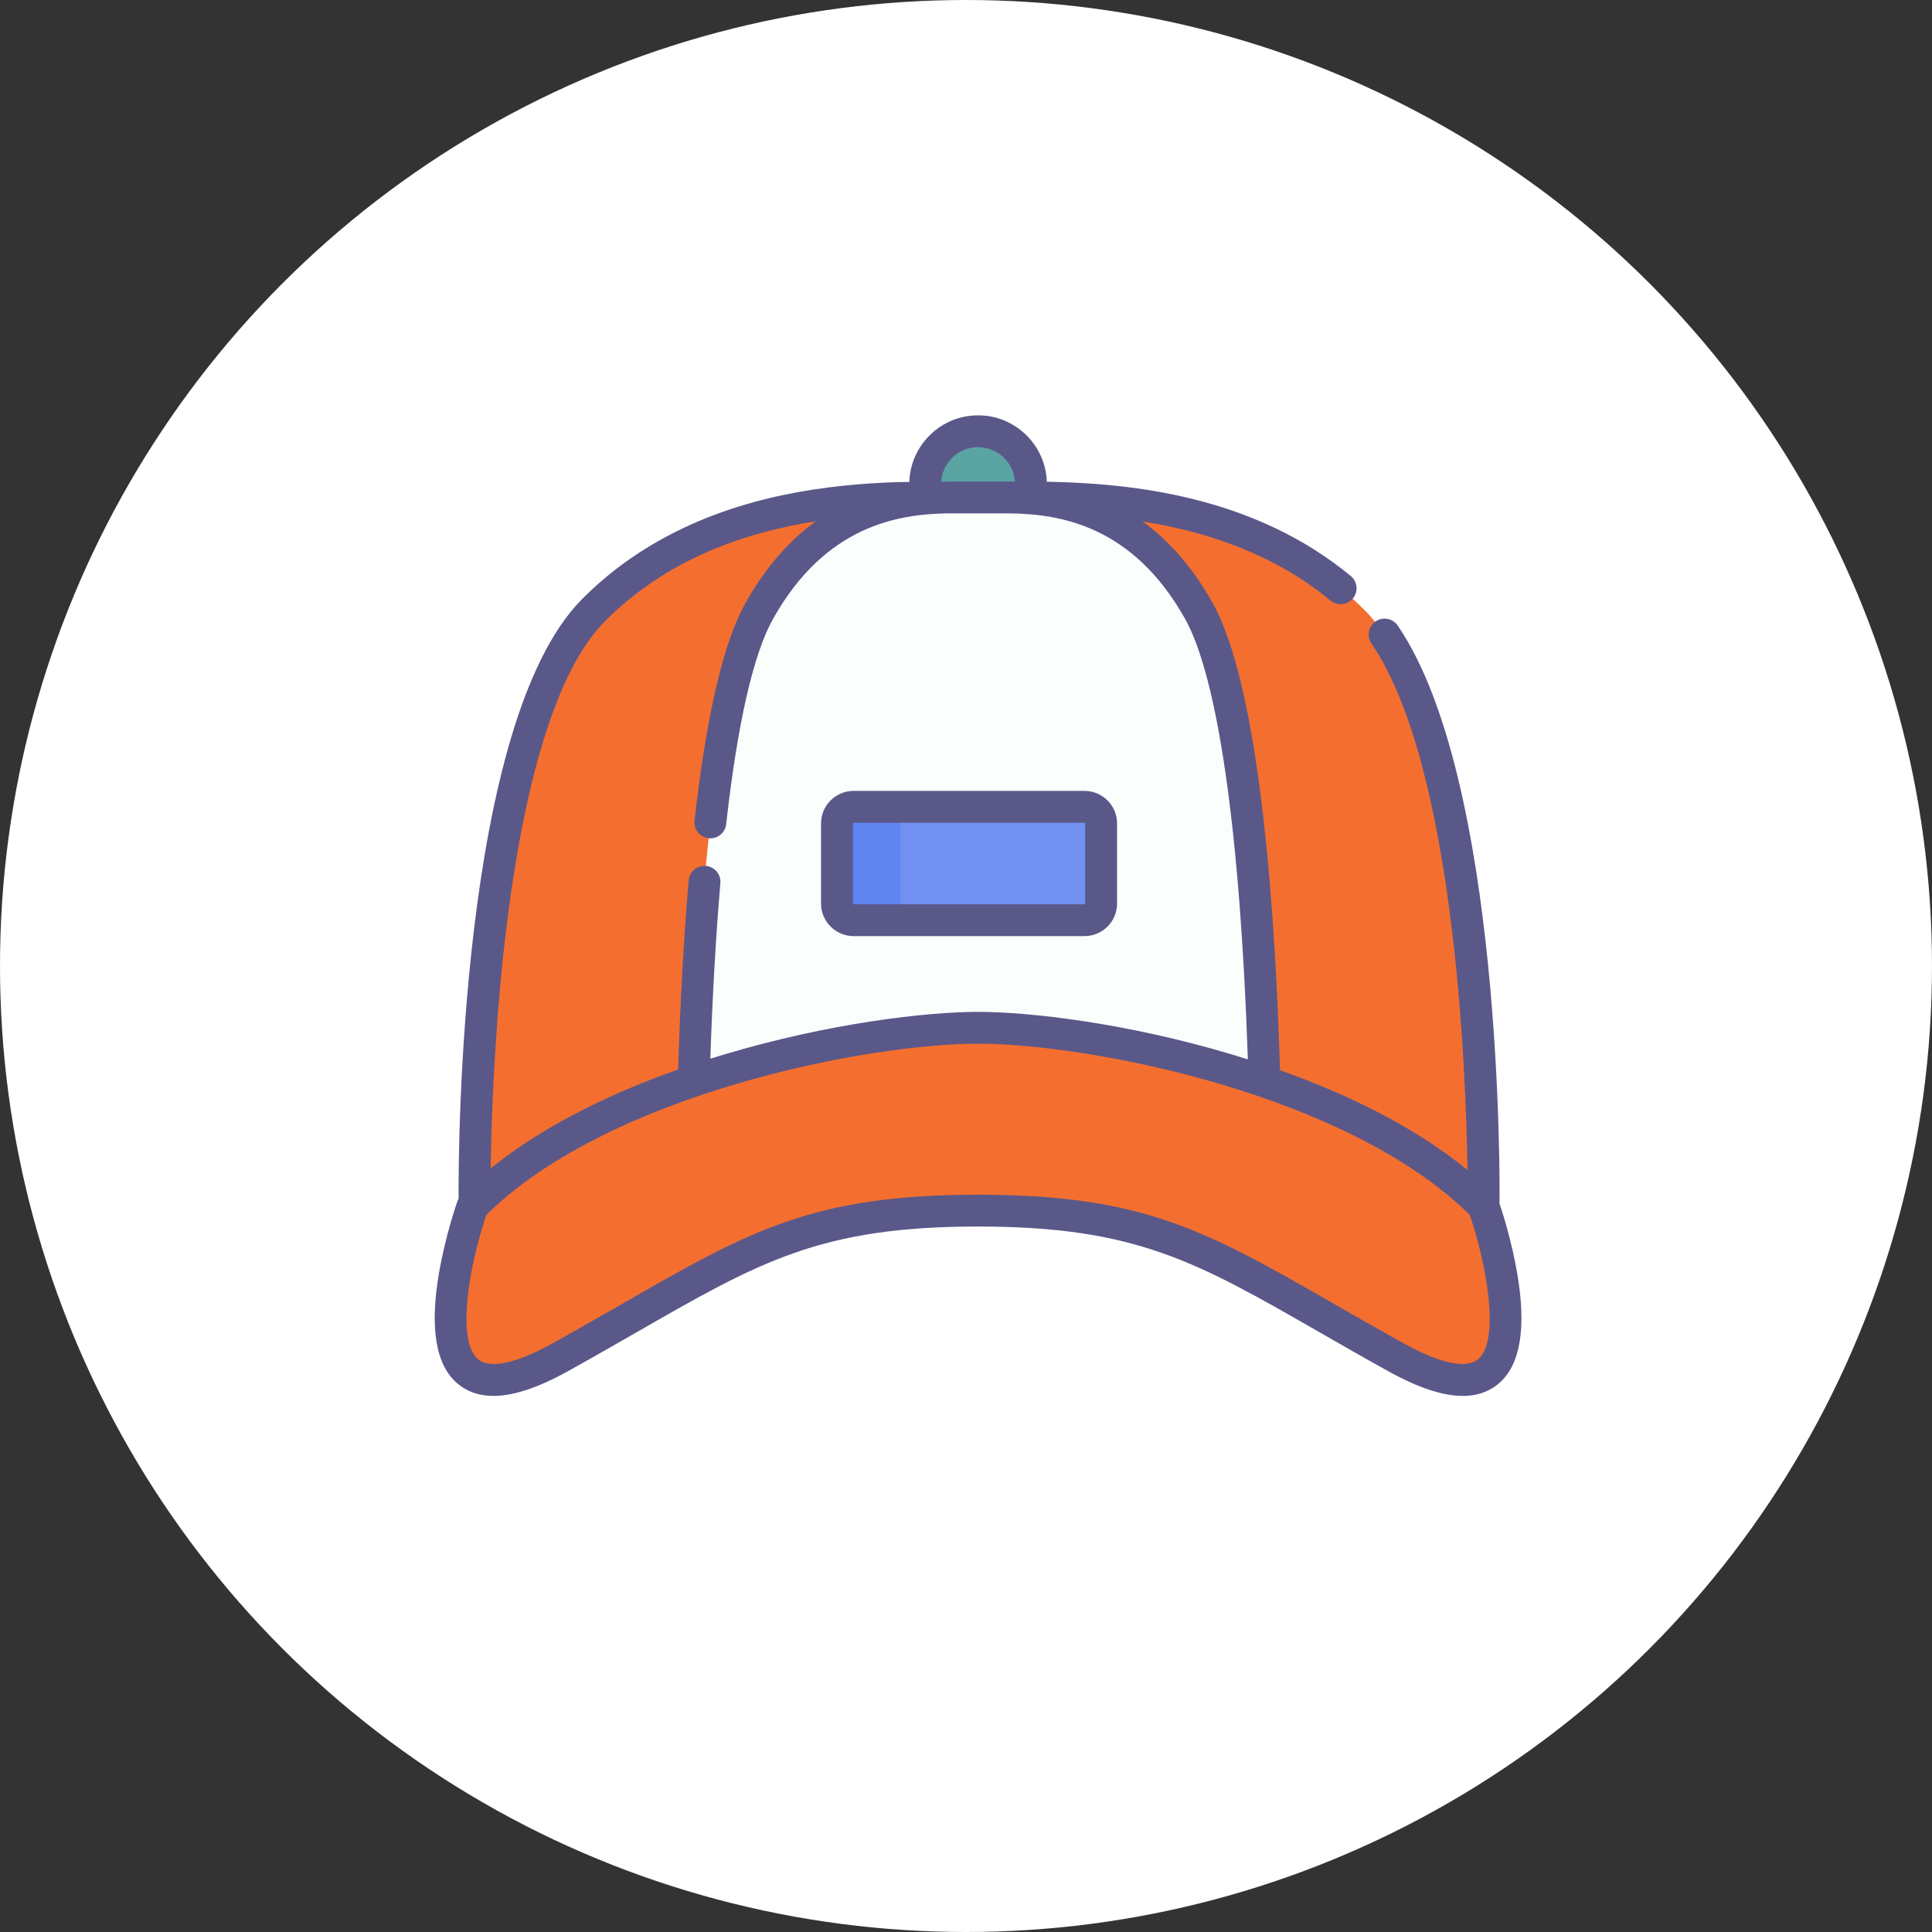 <svg width="80" height="80" viewBox="0 0 80 80" fill="none" xmlns="http://www.w3.org/2000/svg">
<rect x="0" y="0" width="80" height="80" fill="#333333" stroke="none"/>
<circle cx="40" cy="40" r="40" fill="white"/>
<g clip-path="url(#clip0)">
<path d="M24.557 25.285C29.675 20.115 37.316 20.61 40.541 20.61C43.766 20.61 51.407 20.115 56.525 25.285C61.643 30.455 61.432 49.789 61.432 49.789H53.101L40.541 45.298L26.762 49.789H19.65C19.65 49.789 19.44 30.455 24.557 25.285Z" fill="#F46F2F"/>
<path d="M43.178 20.61C42.797 20.61 42.353 20.604 41.859 20.6C42.357 20.596 42.905 20.596 43.492 20.609C43.383 20.61 43.278 20.61 43.178 20.61Z" fill="#EEF0F0"/>
<path d="M44.996 48.097L40.541 45.298L35.653 48.097H28.66C28.709 43.273 29.059 29.522 31.445 25.285C34.358 20.115 38.706 20.61 40.541 20.61C42.376 20.61 46.724 20.115 49.636 25.285C52.023 29.522 52.373 43.273 52.422 48.097H44.996Z" fill="#FAFFFD"/>
<path d="M19.569 49.945C24.756 44.704 35.769 42.559 40.501 42.559C45.234 42.559 56.246 44.704 61.434 49.945C61.434 49.945 65.074 60.242 57.793 56.197C50.512 52.151 48.328 50.129 40.501 50.129C32.674 50.129 30.49 52.151 23.209 56.197C15.928 60.242 19.569 49.945 19.569 49.945Z" fill="#F46F2F"/>
<path d="M35.347 38.103H44.908C45.289 38.103 45.598 37.794 45.598 37.414V34.098C45.598 33.717 45.289 33.409 44.908 33.409H35.347C34.966 33.409 34.657 33.717 34.657 34.098V37.414C34.657 37.794 34.966 38.103 35.347 38.103Z" fill="#7191F0"/>
<path d="M35.346 33.409H37.982C37.602 33.409 37.293 33.717 37.293 34.098V37.414C37.293 37.794 37.602 38.103 37.982 38.103H35.346C34.965 38.103 34.656 37.794 34.656 37.414V34.098C34.656 33.717 34.965 33.409 35.346 33.409Z" fill="#6084F0"/>
<path d="M38.311 20.605H42.691V20.047C42.691 18.837 41.711 17.857 40.501 17.857C39.292 17.857 38.311 18.837 38.311 20.047V20.605H38.311Z" fill="#5BA4A4"/>
<path d="M18.178 52.712C18.447 51.145 18.926 49.782 18.946 49.725C18.958 49.692 18.973 49.66 18.989 49.63C18.979 47.593 19.036 29.926 24.089 24.821C26.227 22.66 29.046 21.203 32.466 20.49C34.124 20.144 35.732 20.011 37.137 19.963C37.324 19.961 37.495 19.959 37.653 19.957C37.701 18.428 38.959 17.198 40.5 17.198C42.037 17.198 43.294 18.422 43.347 19.947C46.898 20.011 51.926 20.542 55.932 23.851C56.213 24.083 56.253 24.498 56.021 24.779C55.789 25.06 55.374 25.099 55.093 24.868C52.719 22.907 49.908 22.003 47.308 21.591C48.336 22.335 49.337 23.41 50.211 24.961C51.275 26.85 52.617 31.744 53.003 44.314C55.565 45.226 58.468 46.564 60.765 48.45C60.704 44.317 60.23 31.684 56.788 26.647C56.583 26.347 56.66 25.936 56.96 25.731C57.261 25.526 57.671 25.603 57.877 25.904C62.231 32.276 62.099 49.083 62.092 49.796C62.092 49.807 62.09 49.818 62.09 49.829C62.208 50.181 62.592 51.371 62.822 52.712C63.214 54.989 62.957 56.529 62.057 57.29C61.081 58.114 59.582 57.945 57.472 56.773C56.403 56.179 55.426 55.618 54.564 55.123C49.532 52.237 47.007 50.788 40.5 50.788C33.993 50.788 31.468 52.237 26.436 55.123C25.574 55.618 24.597 56.179 23.528 56.773C22.292 57.46 21.265 57.802 20.431 57.802C19.841 57.802 19.347 57.631 18.943 57.29C18.043 56.529 17.786 54.989 18.178 52.712ZM40.5 18.516C39.691 18.516 39.026 19.147 38.973 19.943C40.038 19.933 39.926 19.938 42.027 19.939C41.971 19.145 41.308 18.516 40.5 18.516ZM49.062 25.608C46.891 21.753 43.883 21.291 41.856 21.259C41.675 21.26 39.403 21.26 39.219 21.259C37.192 21.292 34.189 21.758 32.02 25.608C31.197 27.07 30.54 29.937 30.069 34.129C30.029 34.491 29.701 34.751 29.34 34.71C28.979 34.669 28.718 34.343 28.759 33.981C29.25 29.613 29.961 26.578 30.872 24.961C31.747 23.406 32.752 22.33 33.783 21.585C30.818 22.051 27.591 23.157 25.026 25.748C23.041 27.754 21.594 32.52 20.841 39.533C20.451 43.175 20.345 46.561 20.317 48.383C22.627 46.512 25.529 45.186 28.08 44.285C28.168 41.452 28.314 38.82 28.516 36.457C28.547 36.094 28.867 35.825 29.229 35.856C29.591 35.887 29.861 36.206 29.829 36.569C29.641 38.773 29.502 41.215 29.413 43.839C29.618 43.775 29.819 43.713 30.016 43.655C34.358 42.359 38.377 41.899 40.5 41.899C42.622 41.899 46.642 42.359 50.984 43.654C51.207 43.721 51.436 43.791 51.67 43.866C51.358 34.515 50.436 28.048 49.062 25.608ZM19.795 56.283C20.281 56.694 21.379 56.458 22.888 55.62C23.948 55.031 24.922 54.472 25.78 53.98C31.015 50.977 33.642 49.47 40.5 49.47C47.358 49.47 49.985 50.977 55.22 53.98C56.078 54.472 57.051 55.031 58.112 55.62C59.62 56.458 60.719 56.694 61.205 56.283C62.122 55.508 61.565 52.372 60.859 50.304C55.786 45.298 45.122 43.218 40.5 43.218C35.878 43.218 25.214 45.298 20.141 50.304C19.435 52.372 18.878 55.508 19.795 56.283Z" fill="#5A5889"/>
<path d="M44.907 38.762H35.346C34.602 38.762 33.997 38.157 33.997 37.414V34.098C33.997 33.354 34.602 32.749 35.346 32.749H44.907C45.651 32.749 46.256 33.354 46.256 34.098V37.414C46.256 38.157 45.651 38.762 44.907 38.762ZM44.937 34.098C44.937 34.081 44.924 34.068 44.907 34.068H35.346C35.329 34.068 35.316 34.081 35.316 34.098V37.414C35.316 37.43 35.329 37.444 35.346 37.444H44.907C44.924 37.444 44.937 37.43 44.937 37.414V34.098Z" fill="#5A5889"/>
</g>
<defs>
<clipPath id="clip0">
<rect width="45" height="45" fill="white" transform="matrix(-1 0 0 1 63 15)"/>
</clipPath>
</defs>
</svg>
